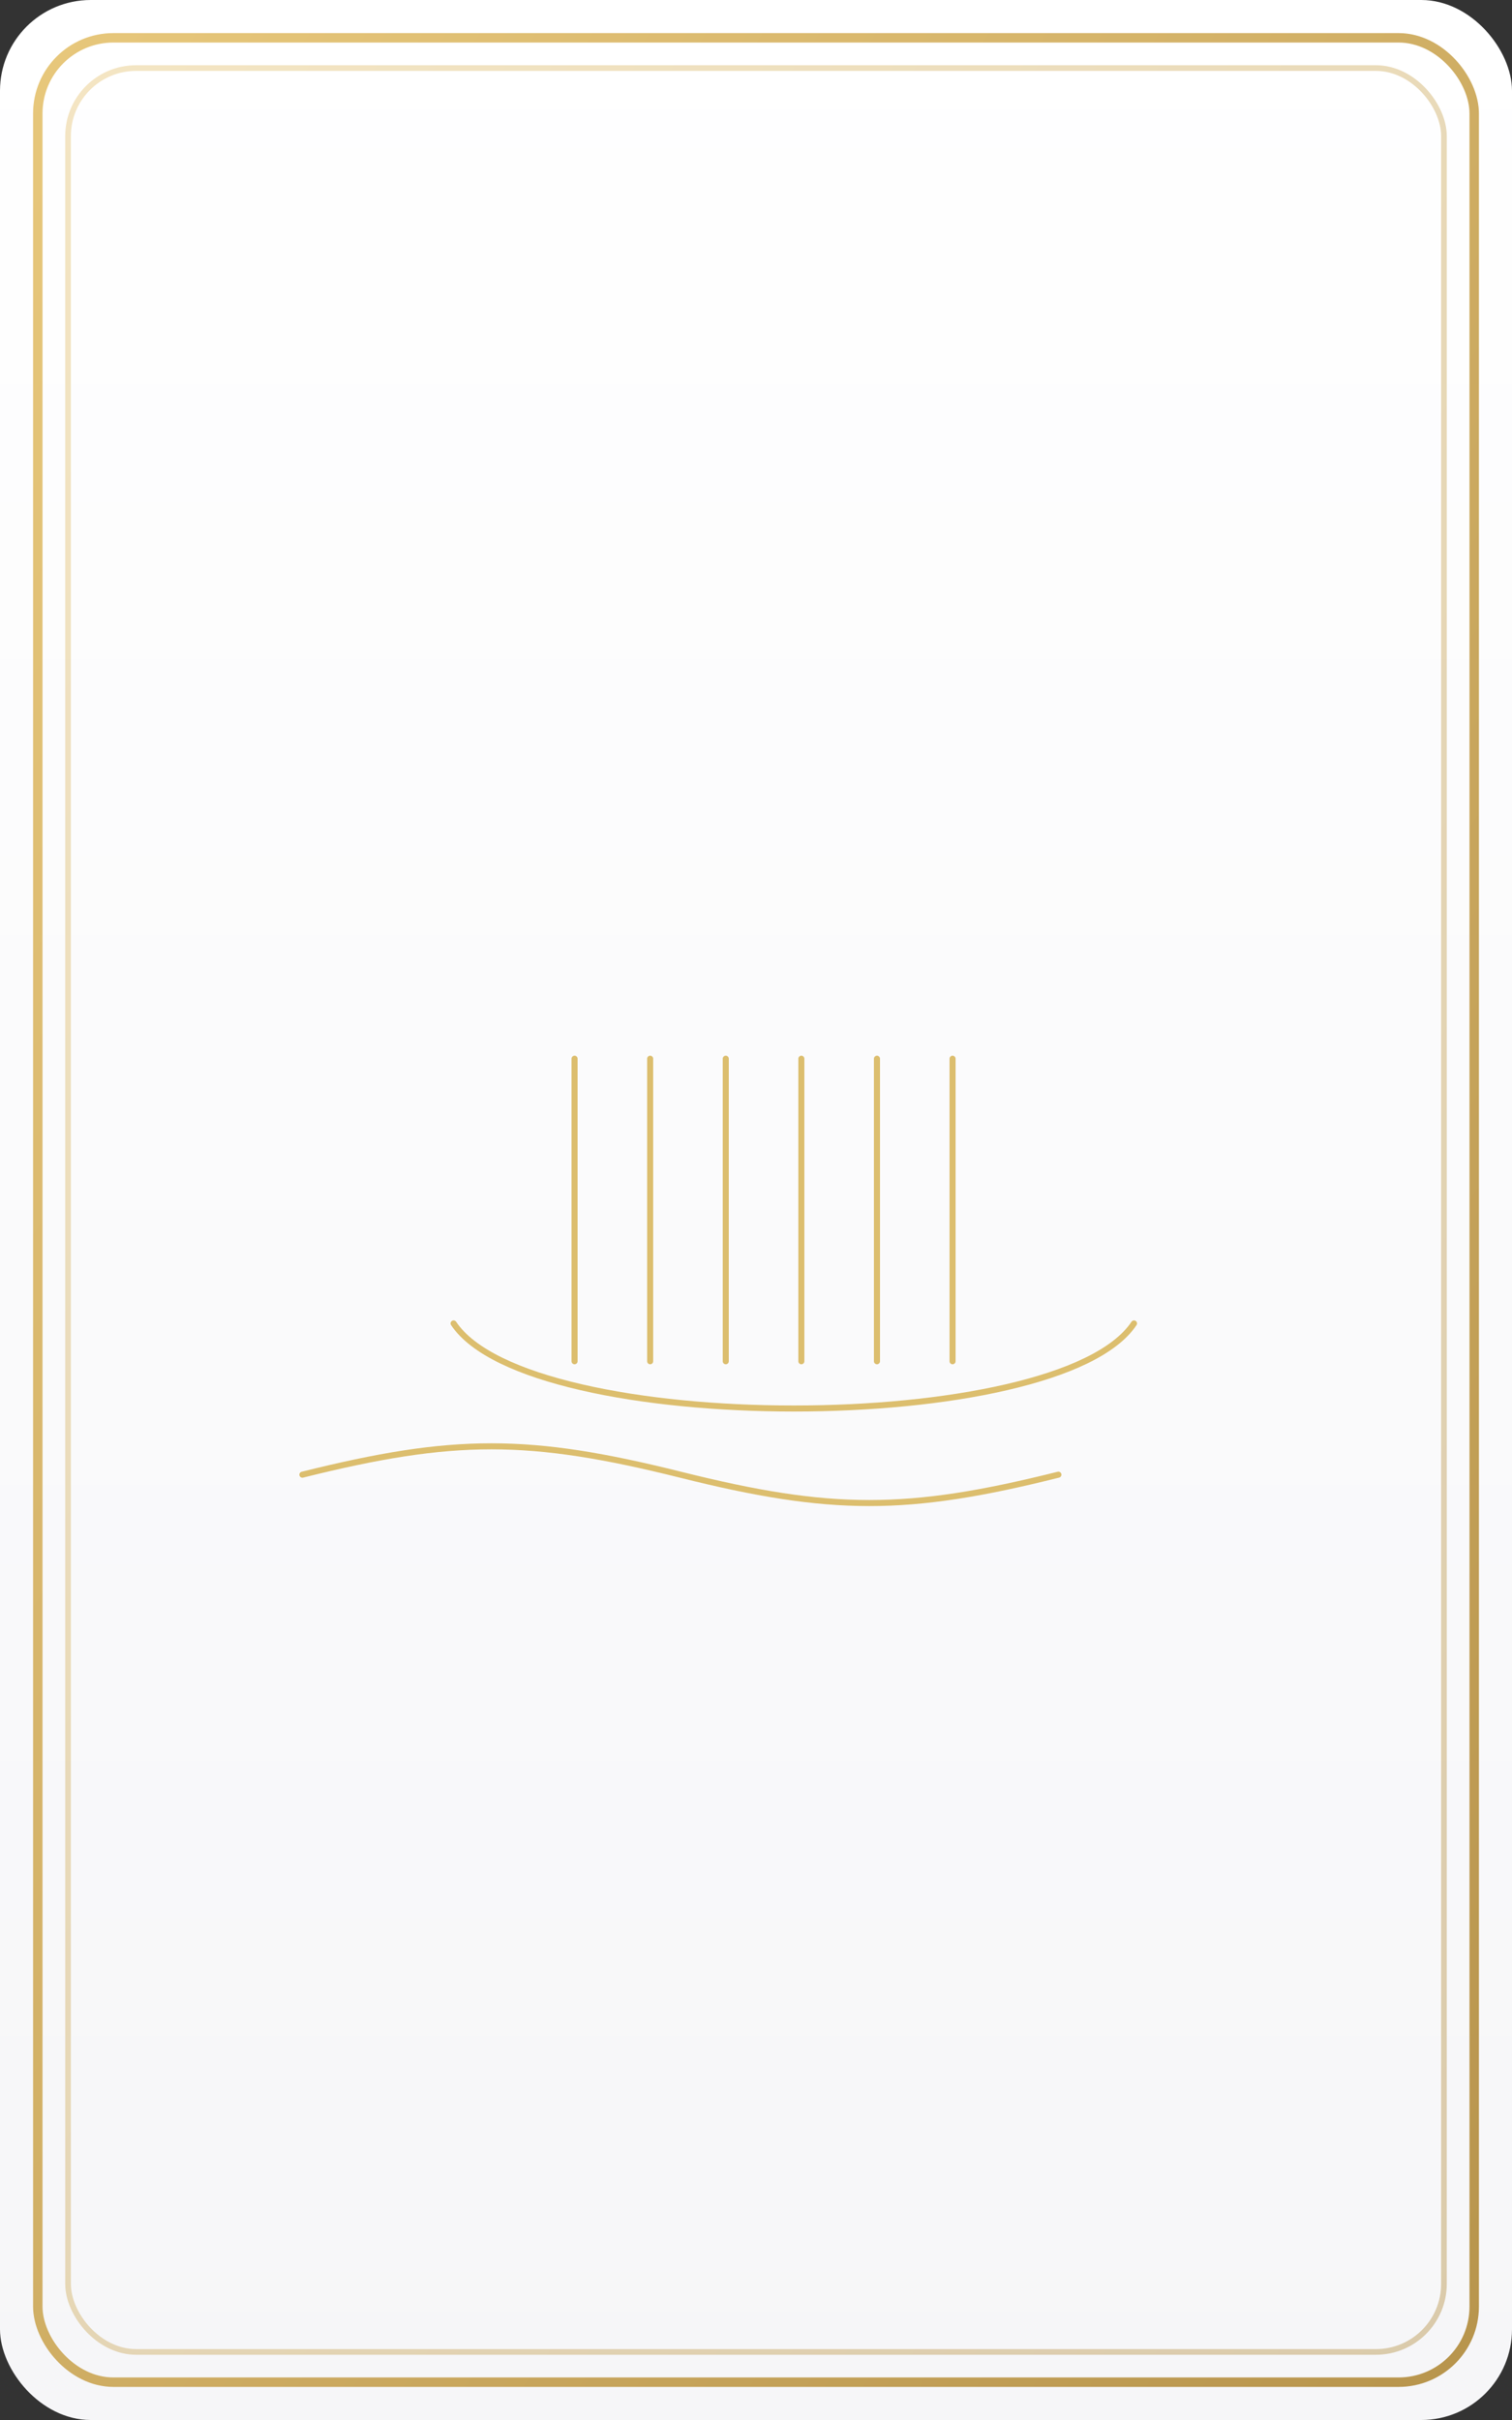 <svg xmlns="http://www.w3.org/2000/svg" viewBox="0 0 400 640">
  <rect x="0" y="0" width="400" height="640" fill="#333333" stroke="none"/>
  <defs>
    <linearGradient id="paper" x1="0" y1="0" x2="0" y2="1">
      <stop offset="0%" stop-color="#ffffff"/>
      <stop offset="100%" stop-color="#f6f6f8"/>
    </linearGradient>
    <linearGradient id="border" x1="0" y1="0" x2="1" y2="1">
      <stop offset="0%" stop-color="#e7c77b"/>
      <stop offset="100%" stop-color="#b8954d"/>
    </linearGradient>
  </defs>

  <rect width="100%" height="100%" rx="24" ry="24" fill="url(#paper)"/>
  <rect x="10" y="10" width="380" height="620" rx="20" ry="20" fill="none" stroke="url(#border)" stroke-width="2.5"/>
  <rect x="18" y="18" width="364" height="604" rx="18" ry="18" fill="none" stroke="url(#border)" stroke-opacity="0.45" stroke-width="1.5"/>

  <!-- Six of Swords motif: boat crossing water with six upright swords -->
  <g transform="translate(200,320)" stroke="#dabb67" stroke-width="1.6" fill="none" stroke-linecap="round" stroke-linejoin="round" opacity="0.95">
    <!-- swords in boat -->
    <g>
      <path d="M-48,-40 v80"/>
      <path d="M-28,-40 v80"/>
      <path d="M-8,-40 v80"/>
      <path d="M12,-40 v80"/>
      <path d="M32,-40 v80"/>
      <path d="M52,-40 v80"/>
    </g>
    <!-- boat -->
    <path d="M-80,30 c20,30 160,30 180,0"/>
    <!-- water -->
    <path d="M-120,70 c40,-10 60,-10 100,0 c40,10 60,10 100,0"/>
  </g>

  <title>Tarot Front - Six of Swords</title>
</svg>


